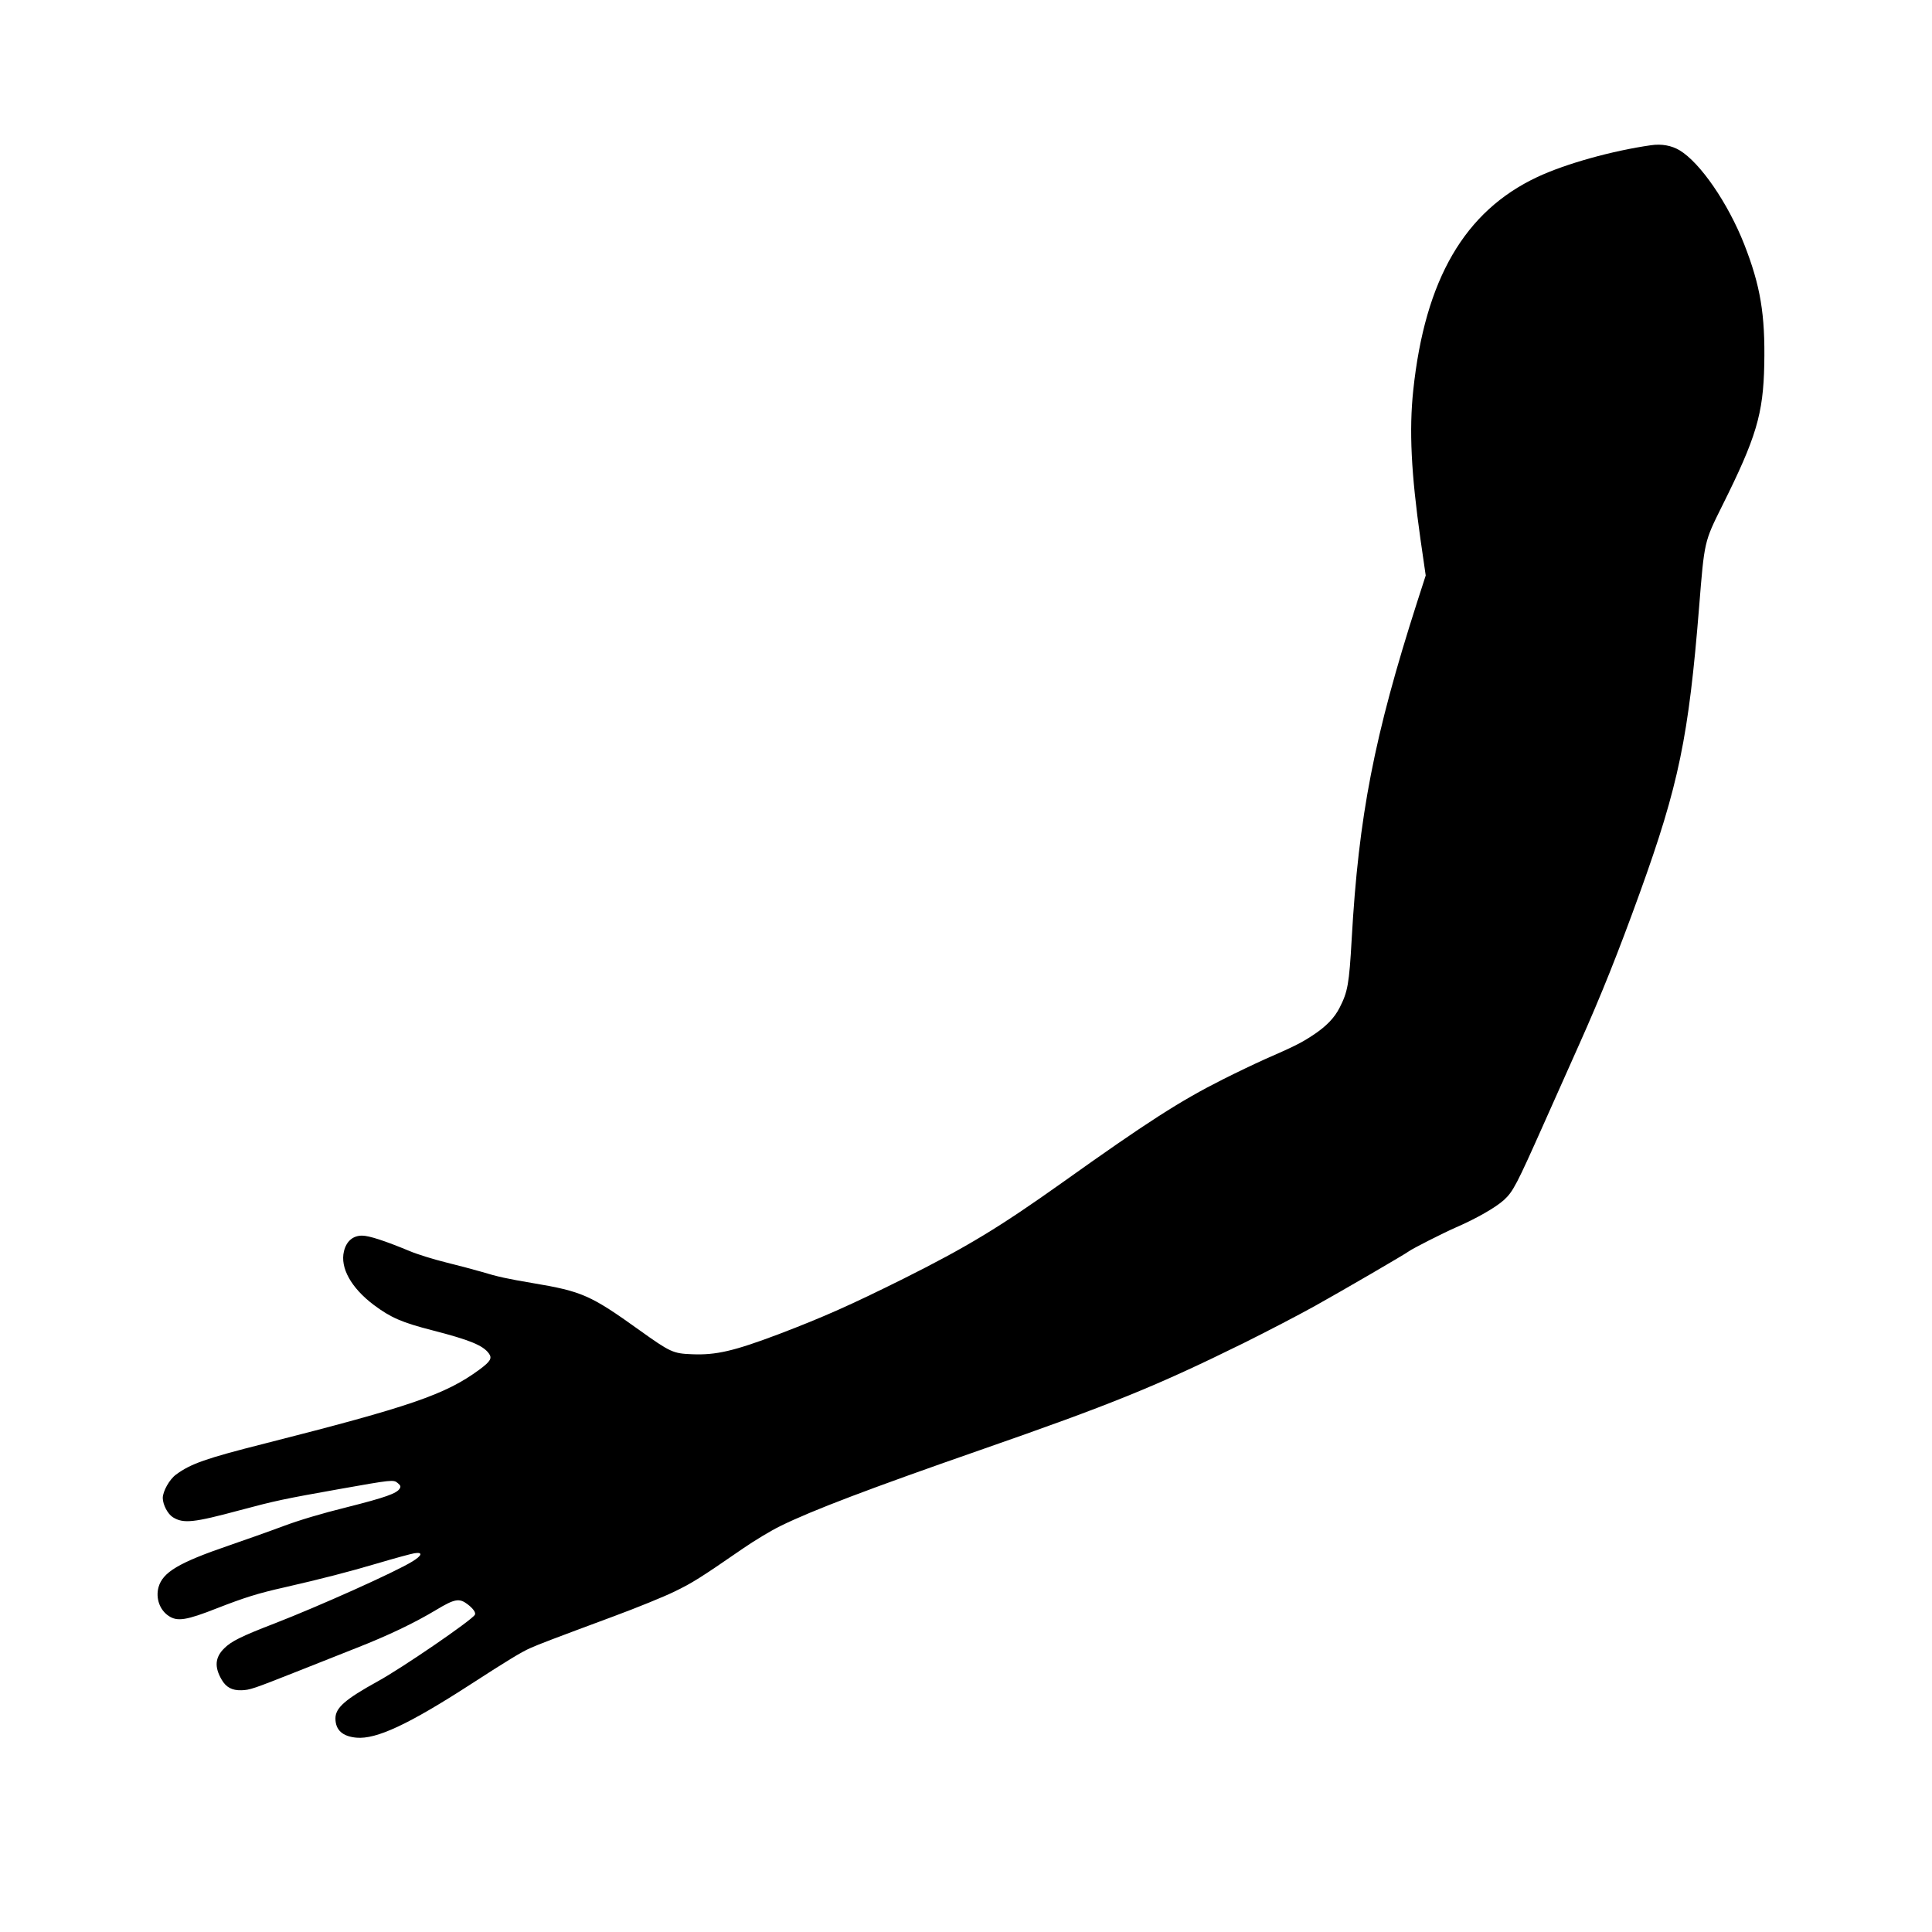 <?xml version="1.0" standalone="no"?>
<!DOCTYPE svg PUBLIC "-//W3C//DTD SVG 20010904//EN"
 "http://www.w3.org/TR/2001/REC-SVG-20010904/DTD/svg10.dtd">
<svg version="1.0" xmlns="http://www.w3.org/2000/svg"
 width="1365pt" height="1365pt" viewBox="0 0 1365 1365"
 preserveAspectRatio="xMidYMid meet">

<g transform="translate(0,1365) scale(0.1,-0.1)"
fill="#000000" stroke="none">
<path d="M11665 12624 c-274 -39 -604 -131 -804 -225 -513 -241 -793 -722
-876 -1506 -30 -282 -15 -587 51 -1053 l37 -256 -61 -189 c-303 -945 -413
-1509 -462 -2380 -18 -319 -28 -372 -85 -484 -37 -73 -95 -133 -189 -195 -84
-55 -125 -76 -342 -171 -71 -32 -203 -95 -294 -141 -302 -152 -537 -303 -1133
-728 -446 -317 -673 -455 -1127 -682 -372 -185 -561 -269 -875 -389 -321 -121
-445 -150 -616 -143 -133 5 -153 14 -371 170 -346 248 -405 274 -756 333 -177
30 -244 44 -362 80 -47 14 -158 43 -246 65 -89 22 -206 58 -260 81 -176 73
-287 109 -336 109 -65 0 -111 -40 -128 -111 -28 -116 51 -258 210 -378 120
-90 200 -125 415 -180 264 -68 356 -106 398 -162 26 -35 13 -57 -65 -115 -240
-177 -487 -261 -1518 -523 -416 -105 -523 -143 -626 -219 -47 -34 -94 -119
-94 -166 1 -48 35 -113 72 -136 75 -46 146 -38 473 50 250 67 312 80 700 149
377 67 385 68 415 43 20 -17 23 -24 14 -39 -20 -34 -100 -63 -374 -132 -181
-45 -335 -91 -450 -134 -96 -36 -269 -97 -385 -137 -353 -121 -465 -188 -495
-294 -21 -77 8 -161 72 -203 61 -41 125 -31 343 55 190 74 287 105 475 147
266 61 448 108 655 169 121 36 239 68 263 72 62 10 55 -16 -16 -59 -124 -76
-658 -315 -972 -437 -236 -91 -306 -126 -356 -176 -65 -64 -70 -132 -18 -221
31 -54 74 -77 139 -75 59 1 87 11 385 129 124 49 315 125 424 168 227 89 412
177 570 272 128 77 161 83 219 39 41 -31 61 -61 52 -75 -24 -40 -516 -377
-686 -470 -230 -127 -299 -187 -299 -262 0 -82 50 -127 148 -136 141 -13 370
94 812 380 255 165 355 226 417 253 60 27 160 65 588 224 165 61 359 140 430
175 126 61 179 94 485 305 80 55 199 127 265 159 226 111 632 265 1410 536
928 323 1243 451 1860 755 165 82 392 200 505 263 187 104 641 368 665 387 26
19 236 126 327 166 150 65 284 142 344 196 65 60 90 109 279 533 81 182 195
436 252 565 157 351 278 655 428 1070 276 764 346 1104 420 2025 37 463 36
456 162 710 242 485 291 650 298 1000 7 355 -27 556 -142 850 -115 291 -310
575 -456 663 -57 34 -127 47 -202 36z"/>
</g>
</svg>
